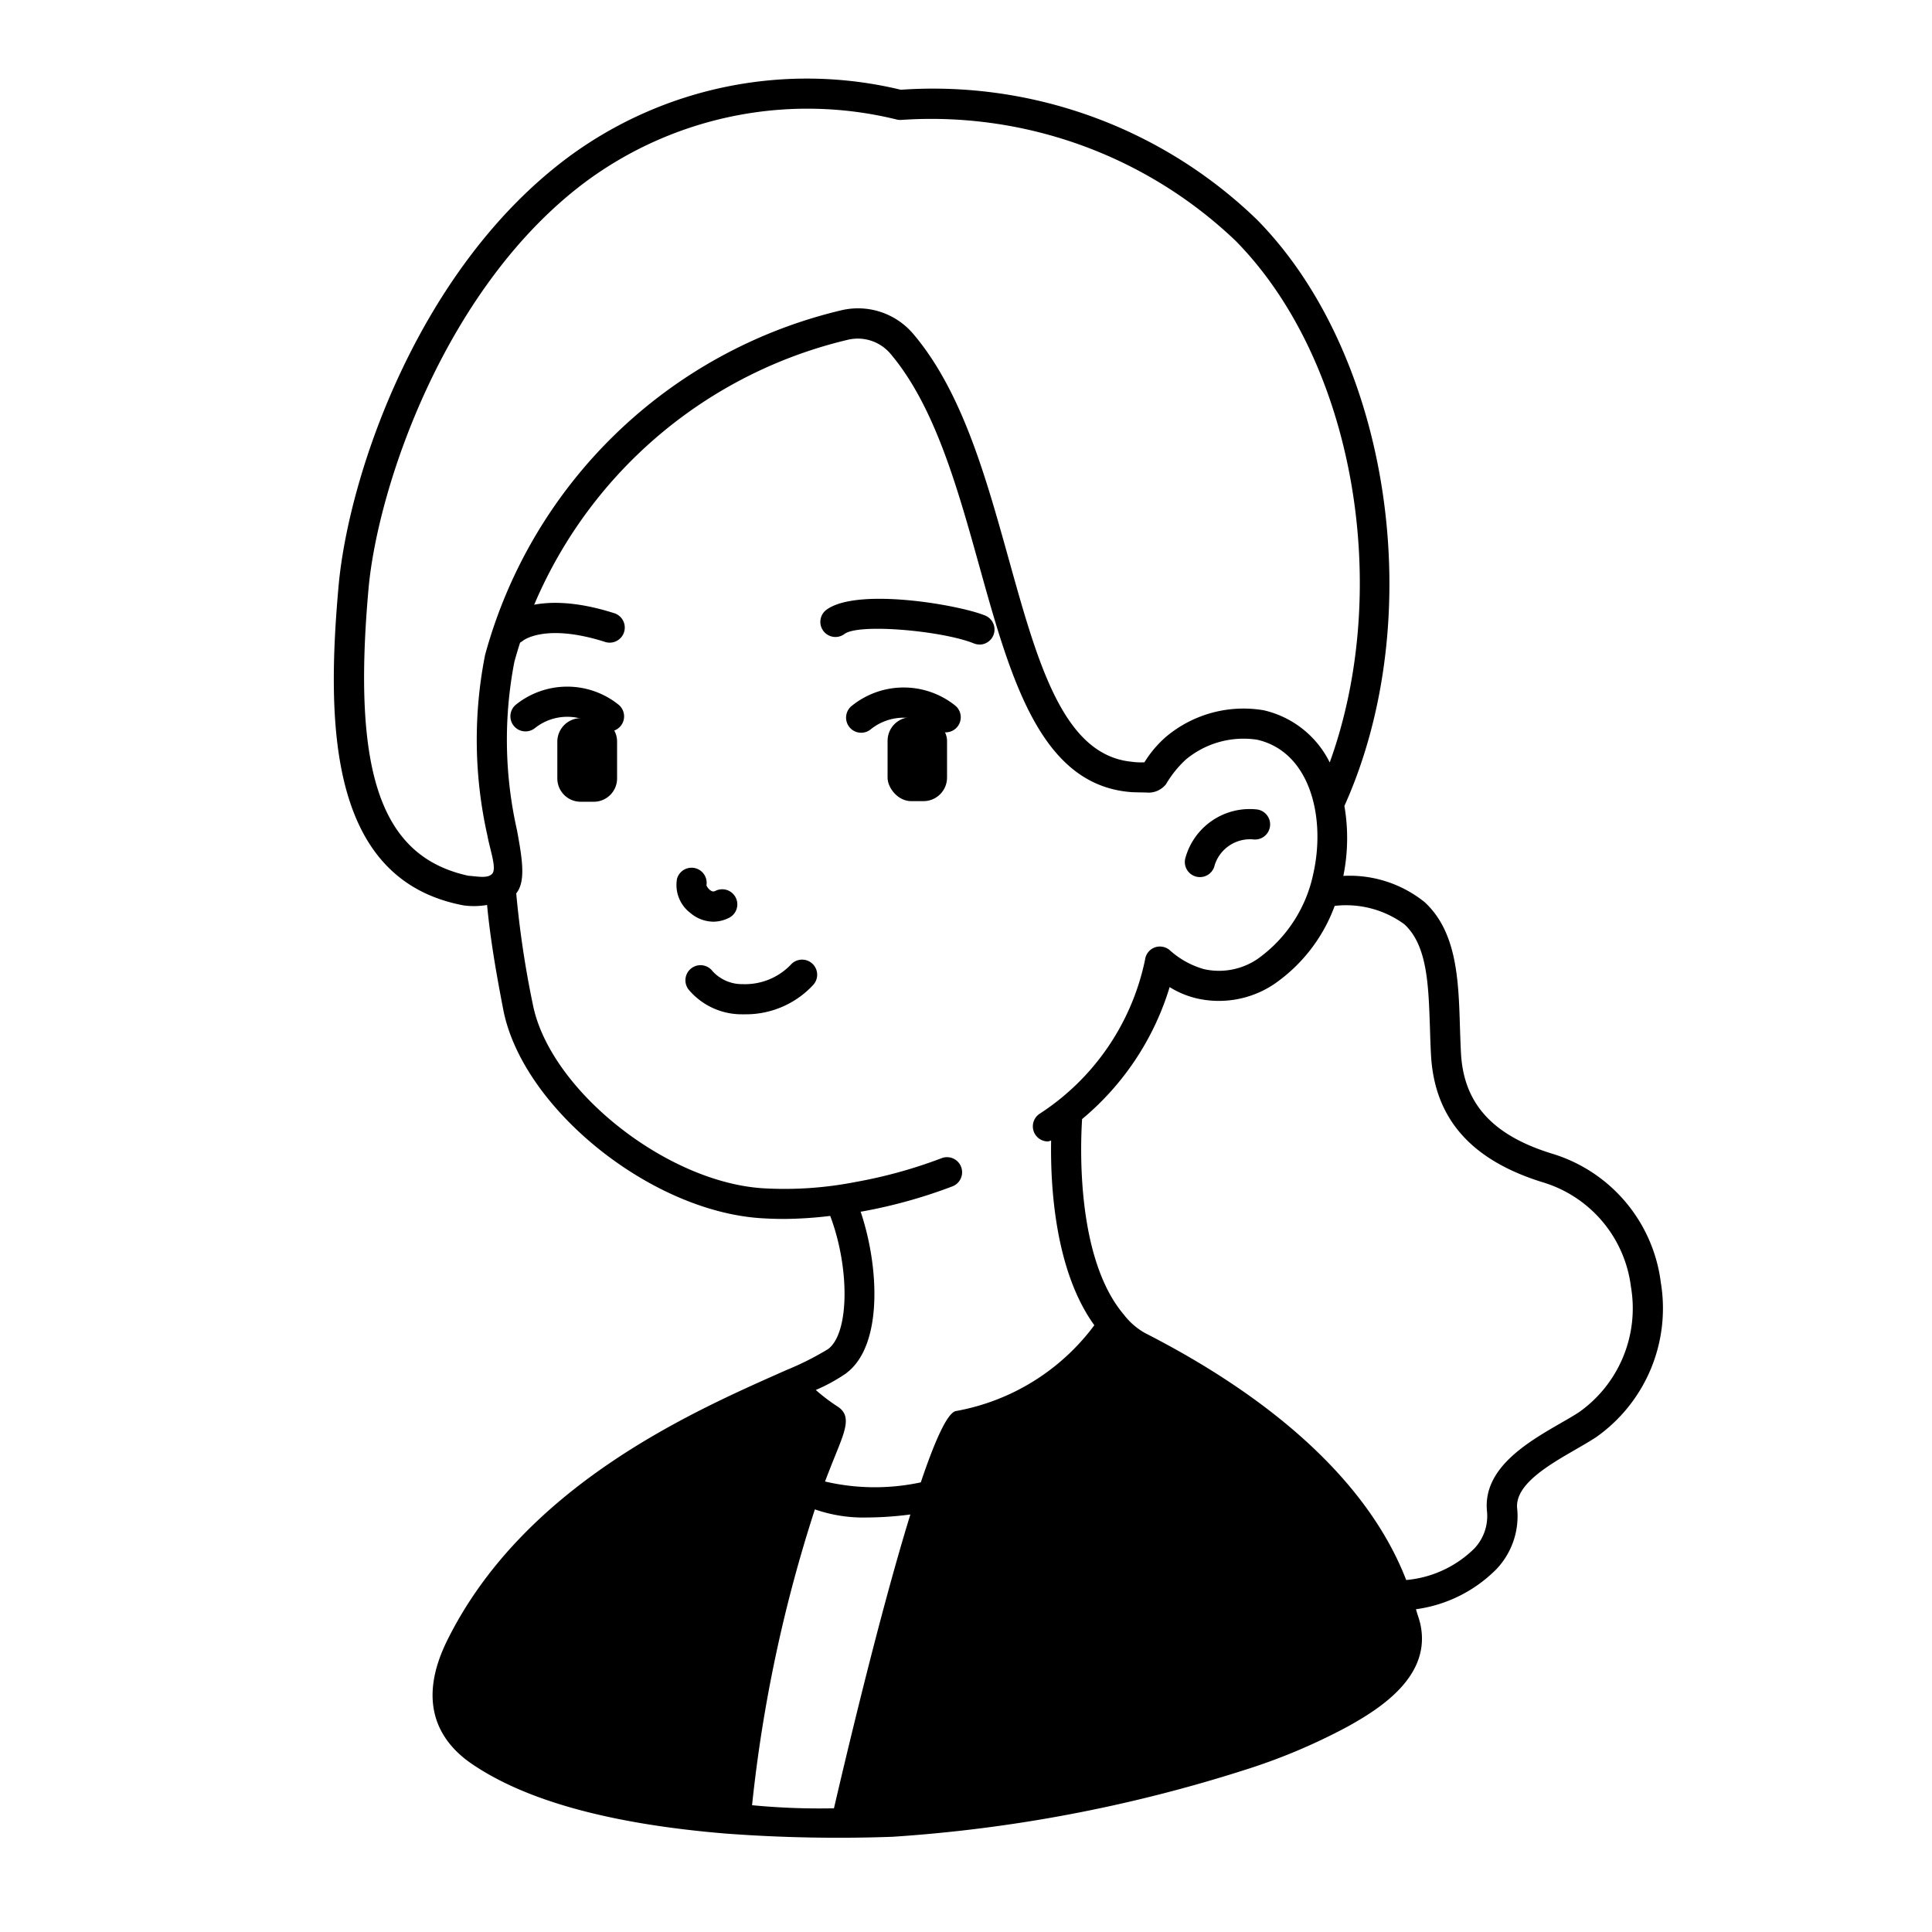 <svg id="Solid" xmlns="http://www.w3.org/2000/svg" viewBox="0 0 64 64"><title>girl, blonde, curl, people, woman, teenager, avatar</title><path d="M17,21.34a.5.5,0,0,1-.352-.851c.11-.1,1.13-.99,3.678-.183a.5.5,0,1,1-.3.953c-1.964-.621-2.689-.044-2.7-.037A.513.513,0,0,1,17,21.34Z"/><path d="M32.445,21.35a.5.5,0,0,1-.187-.037c-1.023-.414-3.8-.673-4.283-.312a.5.5,0,1,1-.6-.8c1.009-.748,4.367-.172,5.256.188a.5.5,0,0,1-.188.964Z"/><path d="M20.176,24.229a.5.5,0,0,1-.312-.109,1.72,1.72,0,0,0-2.145,0,.5.5,0,0,1-.627-.779,2.718,2.718,0,0,1,3.395,0,.5.5,0,0,1-.311.89Z"/><path d="M31.325,24.26a.5.5,0,0,1-.312-.11,1.738,1.738,0,0,0-2.157,0,.5.5,0,1,1-.623-.781,2.733,2.733,0,0,1,3.405,0,.5.5,0,0,1-.313.891Z"/><path d="M24.69,33.6c-.038,0-.076,0-.114,0a2.292,2.292,0,0,1-1.762-.816.5.5,0,1,1,.793-.609,1.329,1.329,0,0,0,1.006.426,2.1,2.1,0,0,0,1.584-.645.5.5,0,0,1,.746.666A3.037,3.037,0,0,1,24.69,33.6Z"/><path d="M23.635,30.532a1.192,1.192,0,0,1-.766-.289,1.162,1.162,0,0,1-.442-1.132.5.5,0,0,1,.975.216.381.381,0,0,0,.16.185.14.14,0,0,0,.137,0,.5.5,0,1,1,.422.906A1.15,1.15,0,0,1,23.635,30.532Z"/><path d="M55.017,42.487A5.126,5.126,0,0,0,51.4,38.212c-1.942-.6-2.895-1.64-3-3.272-.018-.312-.028-.628-.038-.943-.047-1.538-.1-3.13-1.172-4.115a3.965,3.965,0,0,0-2.69-.867,6.294,6.294,0,0,0,.035-2.317c2.815-6.254,1.532-14.934-2.9-19.425a15.431,15.431,0,0,0-11.795-4.3A13.294,13.294,0,0,0,18.851,5.187c-4.981,3.687-7.293,10.512-7.633,14.2-.424,4.709-.3,9.783,4.154,10.608a2.6,2.6,0,0,0,.763-.017c.095.992.252,2,.54,3.487.647,3.257,4.887,6.67,8.56,6.891.245.015.493.023.742.023a13.409,13.409,0,0,0,1.525-.1c.647,1.71.641,3.883-.071,4.411a9.644,9.644,0,0,1-1.369.69l-.244.108c-2.964,1.317-8.481,3.766-11,8.846-1.073,2.163-.178,3.4.763,4.063,1.808,1.255,4.655,2.027,8.453,2.342a50.264,50.264,0,0,0,5.527.107A48.727,48.727,0,0,0,41.2,58.642a19.645,19.645,0,0,0,3.419-1.434c1.149-.631,2.813-1.71,2.429-3.421-.039-.169-.1-.318-.142-.479a4.623,4.623,0,0,0,2.669-1.332,2.544,2.544,0,0,0,.683-2.007c-.081-.789,1.042-1.437,1.944-1.957.247-.143.479-.277.675-.406A5.22,5.22,0,0,0,55.017,42.487Zm-39.5-13.476c-2.9-.632-3.86-3.394-3.307-9.532.31-3.375,2.549-10.021,7.232-13.488A12.357,12.357,0,0,1,29.719,3.963a.522.522,0,0,0,.153.008A14.609,14.609,0,0,1,40.93,7.976c3.925,3.98,5.215,11.485,3.119,17.281a3.249,3.249,0,0,0-2.185-1.728,3.992,3.992,0,0,0-3.226.868,3.653,3.653,0,0,0-.727.855,2.239,2.239,0,0,1-.431-.019c-2.267-.228-3.107-3.275-4.073-6.742-.758-2.717-1.541-5.526-3.152-7.427a2.4,2.4,0,0,0-2.42-.777A16.072,16.072,0,0,0,16.068,21.7a14.453,14.453,0,0,0,.078,5.979c.083.463.311,1.076.165,1.257S15.792,29.026,15.521,29.011Zm12.512,16.48c1.22-.9,1.1-3.521.48-5.355l.028,0a16.836,16.836,0,0,0,3.01-.835.5.5,0,0,0-.352-.936,15.824,15.824,0,0,1-2.838.787,12.231,12.231,0,0,1-3.065.212c-3.224-.194-7.08-3.267-7.64-6.086a32.4,32.4,0,0,1-.551-3.683c.322-.4.2-1.138.026-2.09a13.572,13.572,0,0,1-.088-5.58A15.054,15.054,0,0,1,28.084,11.256a1.418,1.418,0,0,1,1.409.457c1.469,1.731,2.222,4.433,2.95,7.047,1.039,3.726,2.023,7.255,5.033,7.48.1.007.314.01.486.012a.737.737,0,0,0,.663-.274,3.576,3.576,0,0,1,.655-.815,2.987,2.987,0,0,1,2.364-.659c1.753.4,2.271,2.561,1.869,4.4a4.622,4.622,0,0,1-1.855,2.863,2.274,2.274,0,0,1-1.78.336,2.867,2.867,0,0,1-1.147-.643.506.506,0,0,0-.5-.067.5.5,0,0,0-.3.4,8.019,8.019,0,0,1-3.5,5.107.5.5,0,0,0,.283.912.464.464,0,0,0,.106-.033c-.027,1.5.122,4.312,1.431,6.121a7.319,7.319,0,0,1-4.593,2.844c-.287.072-.7,1.011-1.155,2.361a7.25,7.25,0,0,1-3.173-.028c.132-.35.252-.648.349-.888.339-.837.525-1.3.068-1.595a6.067,6.067,0,0,1-.723-.549A5.8,5.8,0,0,0,28.033,45.491ZM24.913,59.8A47.849,47.849,0,0,1,26.994,50a4.885,4.885,0,0,0,1.725.269,11.45,11.45,0,0,0,1.438-.1c-1.05,3.405-2.2,8.311-2.531,9.733A23.313,23.313,0,0,1,24.913,59.8ZM52.321,46.771c-.18.119-.395.243-.624.374-1.091.63-2.586,1.493-2.438,2.925a1.56,1.56,0,0,1-.431,1.237,3.671,3.671,0,0,1-2.246,1.033c-1.286-3.325-4.538-6.082-8.655-8.183a2.293,2.293,0,0,1-.7-.611c-1.577-1.858-1.439-5.583-1.381-6.475a9.142,9.142,0,0,0,2.9-4.372,2.991,2.991,0,0,0,.91.377,3.288,3.288,0,0,0,2.538-.467,5.405,5.405,0,0,0,2.019-2.6,3.267,3.267,0,0,1,2.307.608c.765.7.8,2.017.848,3.409.01.324.02.65.039.973.132,2.076,1.343,3.438,3.7,4.166a4.146,4.146,0,0,1,2.92,3.462A4.215,4.215,0,0,1,52.321,46.771Z"/><path d="M39.645,29.044a.553.553,0,0,0,.106.011.5.5,0,0,0,.488-.4,1.228,1.228,0,0,1,1.272-.849.5.5,0,0,0,.127-.992,2.21,2.21,0,0,0-2.377,1.632A.5.5,0,0,0,39.645,29.044Z"/><rect x="29.402" y="23.759" width="1.97" height="2.78" rx="0.78" ry="0.78"/><path d="M20.442,24.569v1.22a.773.773,0,0,1-.78.77h-.42a.773.773,0,0,1-.78-.77v-1.22a.781.781,0,0,1,.78-.78h.42A.781.781,0,0,1,20.442,24.569Z"/></svg>